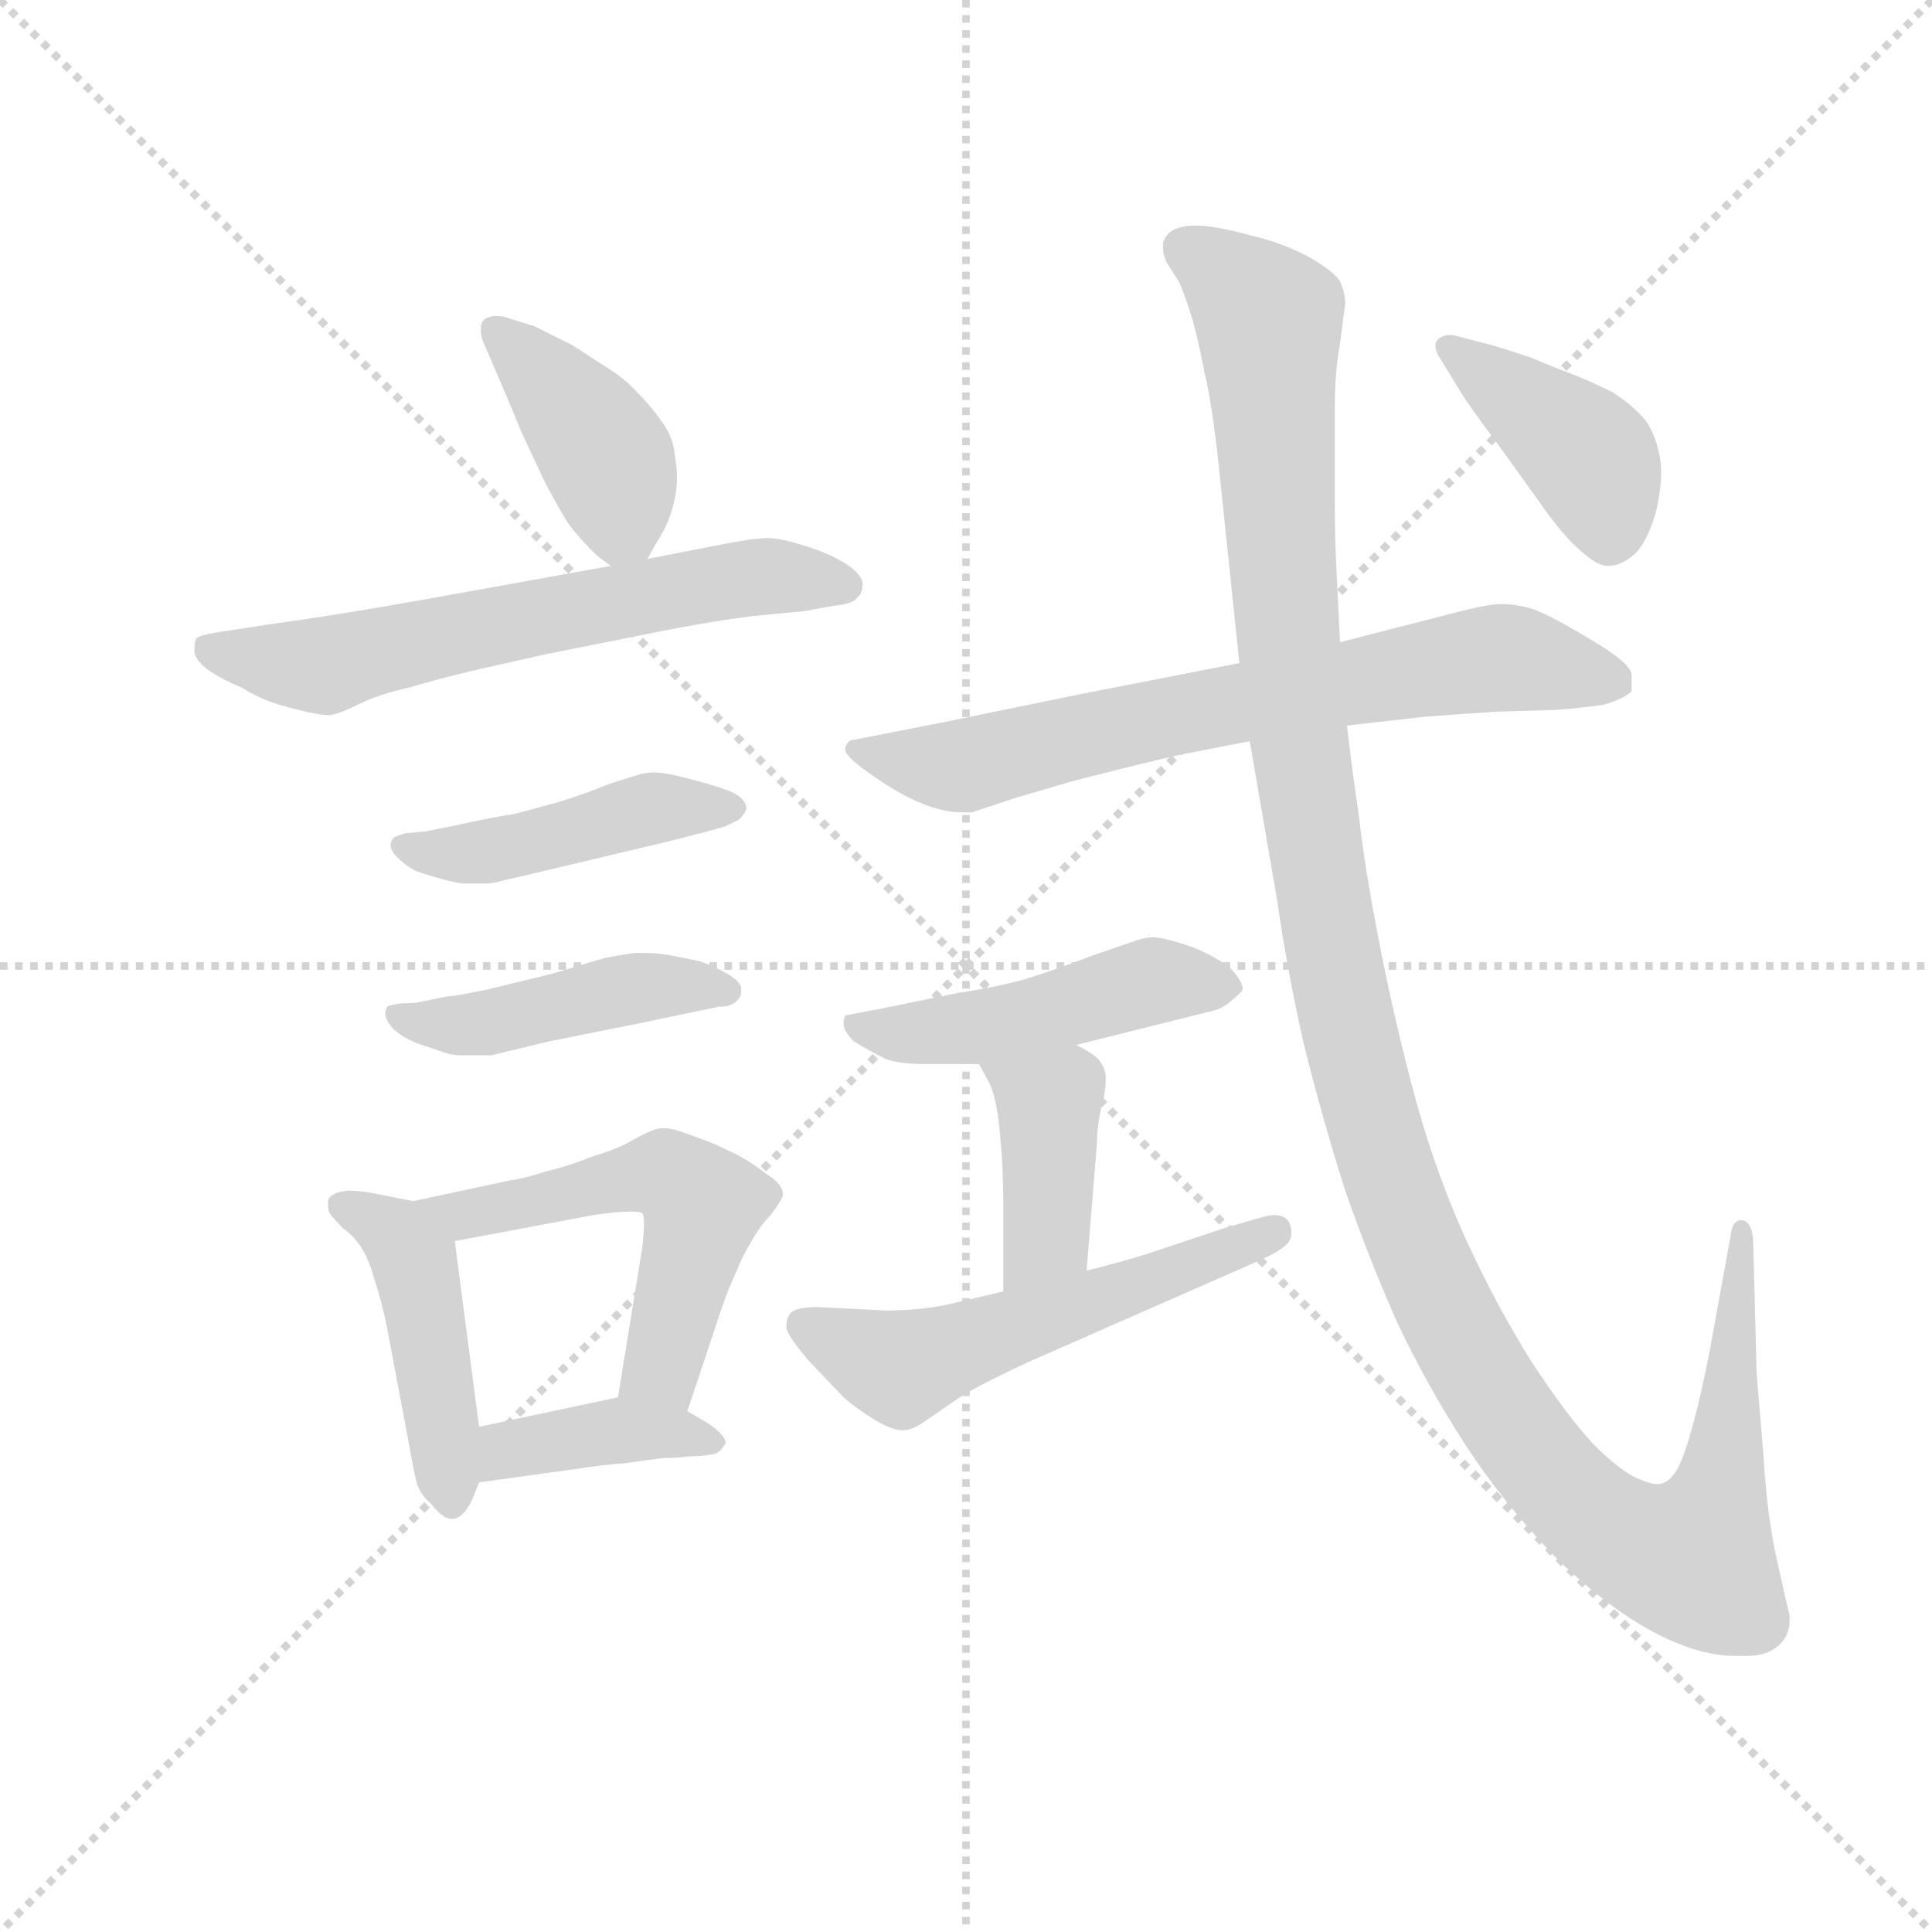 <svg version="1.1" viewBox="0 0 1024 1024" xmlns="http://www.w3.org/2000/svg">
  <g stroke="lightgray" stroke-dasharray="1,1" stroke-width="1" transform="scale(4, 4)">
    <line x1="0" y1="0" x2="256" y2="256"></line>
    <line x1="256" y1="0" x2="0" y2="256"></line>
    <line x1="128" y1="0" x2="128" y2="256"></line>
    <line x1="0" y1="128" x2="256" y2="128"></line>
  </g>
  <g transform="scale(0.92, -0.92) translate(60, -850)">
    <style type="text/css">
      
        @keyframes keyframes0 {
          from {
            stroke: blue;
            stroke-dashoffset: 407;
            stroke-width: 128;
          }
          57% {
            animation-timing-function: step-end;
            stroke: blue;
            stroke-dashoffset: 0;
            stroke-width: 128;
          }
          to {
            stroke: black;
            stroke-width: 1024;
          }
        }
        #make-me-a-hanzi-animation-0 {
          animation: keyframes0 0.581s both;
          animation-delay: 0s;
          animation-timing-function: linear;
        }
      
        @keyframes keyframes1 {
          from {
            stroke: blue;
            stroke-dashoffset: 629;
            stroke-width: 128;
          }
          67% {
            animation-timing-function: step-end;
            stroke: blue;
            stroke-dashoffset: 0;
            stroke-width: 128;
          }
          to {
            stroke: black;
            stroke-width: 1024;
          }
        }
        #make-me-a-hanzi-animation-1 {
          animation: keyframes1 0.762s both;
          animation-delay: 0.581s;
          animation-timing-function: linear;
        }
      
        @keyframes keyframes2 {
          from {
            stroke: blue;
            stroke-dashoffset: 450;
            stroke-width: 128;
          }
          59% {
            animation-timing-function: step-end;
            stroke: blue;
            stroke-dashoffset: 0;
            stroke-width: 128;
          }
          to {
            stroke: black;
            stroke-width: 1024;
          }
        }
        #make-me-a-hanzi-animation-2 {
          animation: keyframes2 0.616s both;
          animation-delay: 1.343s;
          animation-timing-function: linear;
        }
      
        @keyframes keyframes3 {
          from {
            stroke: blue;
            stroke-dashoffset: 450;
            stroke-width: 128;
          }
          59% {
            animation-timing-function: step-end;
            stroke: blue;
            stroke-dashoffset: 0;
            stroke-width: 128;
          }
          to {
            stroke: black;
            stroke-width: 1024;
          }
        }
        #make-me-a-hanzi-animation-3 {
          animation: keyframes3 0.616s both;
          animation-delay: 1.959s;
          animation-timing-function: linear;
        }
      
        @keyframes keyframes4 {
          from {
            stroke: blue;
            stroke-dashoffset: 450;
            stroke-width: 128;
          }
          59% {
            animation-timing-function: step-end;
            stroke: blue;
            stroke-dashoffset: 0;
            stroke-width: 128;
          }
          to {
            stroke: black;
            stroke-width: 1024;
          }
        }
        #make-me-a-hanzi-animation-4 {
          animation: keyframes4 0.616s both;
          animation-delay: 2.576s;
          animation-timing-function: linear;
        }
      
        @keyframes keyframes5 {
          from {
            stroke: blue;
            stroke-dashoffset: 541;
            stroke-width: 128;
          }
          64% {
            animation-timing-function: step-end;
            stroke: blue;
            stroke-dashoffset: 0;
            stroke-width: 128;
          }
          to {
            stroke: black;
            stroke-width: 1024;
          }
        }
        #make-me-a-hanzi-animation-5 {
          animation: keyframes5 0.69s both;
          animation-delay: 3.192s;
          animation-timing-function: linear;
        }
      
        @keyframes keyframes6 {
          from {
            stroke: blue;
            stroke-dashoffset: 390;
            stroke-width: 128;
          }
          56% {
            animation-timing-function: step-end;
            stroke: blue;
            stroke-dashoffset: 0;
            stroke-width: 128;
          }
          to {
            stroke: black;
            stroke-width: 1024;
          }
        }
        #make-me-a-hanzi-animation-6 {
          animation: keyframes6 0.567s both;
          animation-delay: 3.882s;
          animation-timing-function: linear;
        }
      
        @keyframes keyframes7 {
          from {
            stroke: blue;
            stroke-dashoffset: 704;
            stroke-width: 128;
          }
          70% {
            animation-timing-function: step-end;
            stroke: blue;
            stroke-dashoffset: 0;
            stroke-width: 128;
          }
          to {
            stroke: black;
            stroke-width: 1024;
          }
        }
        #make-me-a-hanzi-animation-7 {
          animation: keyframes7 0.823s both;
          animation-delay: 4.449s;
          animation-timing-function: linear;
        }
      
        @keyframes keyframes8 {
          from {
            stroke: blue;
            stroke-dashoffset: 475;
            stroke-width: 128;
          }
          61% {
            animation-timing-function: step-end;
            stroke: blue;
            stroke-dashoffset: 0;
            stroke-width: 128;
          }
          to {
            stroke: black;
            stroke-width: 1024;
          }
        }
        #make-me-a-hanzi-animation-8 {
          animation: keyframes8 0.637s both;
          animation-delay: 5.272s;
          animation-timing-function: linear;
        }
      
        @keyframes keyframes9 {
          from {
            stroke: blue;
            stroke-dashoffset: 401;
            stroke-width: 128;
          }
          57% {
            animation-timing-function: step-end;
            stroke: blue;
            stroke-dashoffset: 0;
            stroke-width: 128;
          }
          to {
            stroke: black;
            stroke-width: 1024;
          }
        }
        #make-me-a-hanzi-animation-9 {
          animation: keyframes9 0.576s both;
          animation-delay: 5.909s;
          animation-timing-function: linear;
        }
      
        @keyframes keyframes10 {
          from {
            stroke: blue;
            stroke-dashoffset: 547;
            stroke-width: 128;
          }
          64% {
            animation-timing-function: step-end;
            stroke: blue;
            stroke-dashoffset: 0;
            stroke-width: 128;
          }
          to {
            stroke: black;
            stroke-width: 1024;
          }
        }
        #make-me-a-hanzi-animation-10 {
          animation: keyframes10 0.695s both;
          animation-delay: 6.485s;
          animation-timing-function: linear;
        }
      
        @keyframes keyframes11 {
          from {
            stroke: blue;
            stroke-dashoffset: 1309;
            stroke-width: 128;
          }
          81% {
            animation-timing-function: step-end;
            stroke: blue;
            stroke-dashoffset: 0;
            stroke-width: 128;
          }
          to {
            stroke: black;
            stroke-width: 1024;
          }
        }
        #make-me-a-hanzi-animation-11 {
          animation: keyframes11 1.315s both;
          animation-delay: 7.18s;
          animation-timing-function: linear;
        }
      
        @keyframes keyframes12 {
          from {
            stroke: blue;
            stroke-dashoffset: 409;
            stroke-width: 128;
          }
          57% {
            animation-timing-function: step-end;
            stroke: blue;
            stroke-dashoffset: 0;
            stroke-width: 128;
          }
          to {
            stroke: black;
            stroke-width: 1024;
          }
        }
        #make-me-a-hanzi-animation-12 {
          animation: keyframes12 0.583s both;
          animation-delay: 8.496s;
          animation-timing-function: linear;
        }
      
    </style>
    
      <path d="M 313 528 L 318 537 Q 322 543 325 550 Q 328 558 329 564 Q 330 569 330 575 Q 330 580 329 586 Q 328 598 322 606 Q 316 615 308 623 Q 300 632 290 638 L 270 651 L 248 662 L 235 666 Q 230 668 226 668 Q 222 668 219 666 Q 217 664 217 660 Q 217 657 218 654 L 224 640 Q 234 617 240 602 L 254 572 Q 262 557 267 549 Q 272 542 278 536 Q 283 530 292 524 C 305 514 305 514 313 528 Z" fill="lightgray"></path>
    
      <path d="M 292 524 L 181 504 Q 130 495 93 490 L 67 486 Q 54 484 53 482 Q 52 480 52 475 Q 52 470 60 464 Q 69 458 79 454 Q 89 448 95 446 Q 100 444 112 441 Q 124 438 129 438 Q 134 438 146 444 Q 158 450 176 454 Q 193 459 214 464 L 254 473 L 324 487 Q 350 492 373 495 L 404 498 Q 409 499 420 501 Q 432 502 434 506 Q 437 508 437 514 Q 436 520 426 526 Q 416 532 402 536 Q 390 540 382 540 Q 374 540 354 536 L 313 528 L 292 524 Z" fill="lightgray"></path>
    
      <path d="M 185 371 L 174 370 Q 166 368 166 366 Q 165 365 165 363 Q 165 360 169 356 Q 174 351 180 348 Q 186 346 193 344 Q 200 342 206 341 L 220 341 Q 224 341 231 343 L 244 346 L 324 365 Q 352 372 358 374 L 366 378 Q 369 381 370 384 Q 370 389 363 393 Q 357 396 342 400 Q 327 404 325 404 Q 321 405 317 405 Q 313 405 309 404 Q 302 402 290 398 Q 278 393 262 388 Q 244 383 236 381 Q 228 380 200 374 L 185 371 Z" fill="lightgray"></path>
    
      <path d="M 183 273 Q 180 272 172 272 Q 164 271 163 270 Q 162 268 162 266 Q 162 263 165 259 Q 171 252 183 248 L 198 243 Q 201 242 208 242 L 223 242 L 256 250 L 306 260 L 354 270 Q 362 270 365 274 Q 367 276 367 279 L 367 281 Q 366 285 359 289 Q 352 293 344 296 Q 335 298 324 300 Q 317 301 311 301 L 306 301 Q 298 300 288 298 L 258 289 L 221 280 Q 202 276 198 276 L 183 273 Z" fill="lightgray"></path>
    
      <path d="M 178 158 L 158 162 Q 148 164 143 164 L 140 164 Q 130 163 129 158 L 129 155 Q 129 153 130 151 Q 132 148 138 142 Q 144 138 149 130 Q 153 123 156 112 Q 160 100 163 85 L 176 16 Q 178 4 180 -4 Q 182 -11 188 -16 Q 195 -25 200 -25 L 202 -25 Q 208 -23 212 -14 L 216 -4 L 216 28 L 202 135 C 200 154 200 154 178 158 Z" fill="lightgray"></path>
    
      <path d="M 336 37 L 356 97 Q 359 106 364 117 Q 368 127 373 135 Q 378 144 384 150 Q 390 158 391 161 L 391 162 Q 391 168 381 174 Q 371 182 360 187 Q 350 192 338 196 Q 328 200 323 200 L 321 200 Q 317 200 306 194 Q 296 188 282 184 Q 267 178 254 175 Q 242 171 234 170 L 178 158 C 149 152 173 129 202 135 L 282 150 Q 296 152 303 152 Q 309 152 310 151 Q 311 150 311 145 Q 311 140 310 131 L 296 45 C 291 15 327 9 336 37 Z" fill="lightgray"></path>
    
      <path d="M 216 -4 L 274 4 Q 286 6 300 7 Q 314 9 322 10 Q 330 10 337 11 Q 345 11 349 12 Q 354 12 357 17 Q 358 18 358 19 Q 358 23 348 30 L 336 37 C 315 49 315 49 296 45 L 216 28 C 187 22 186 -8 216 -4 Z" fill="lightgray"></path>
    
      <path d="M 654 468 L 562 450 L 484 434 L 433 424 Q 428 424 427 419 L 427 418 Q 427 414 443 403 Q 460 391 474 386 Q 485 382 494 382 L 500 382 L 524 390 L 558 400 Q 597 410 619 415 L 660 423 L 716 432 L 760 437 Q 772 438 802 440 L 836 441 Q 850 442 864 444 Q 877 448 880 452 L 880 461 Q 880 468 854 483 Q 829 498 820 500 Q 812 502 805 502 Q 798 502 782 498 L 712 480 L 654 468 Z" fill="lightgray"></path>
    
      <path d="M 427 265 L 426 262 L 426 260 Q 426 256 432 250 Q 442 244 450 240 Q 458 237 473 237 L 504 237 L 560 248 L 640 268 Q 646 270 650 274 Q 655 278 656 280 Q 656 284 650 291 Q 644 297 628 304 Q 611 310 604 310 Q 600 310 594 308 L 568 299 Q 550 292 531 286 Q 513 281 492 278 L 448 269 L 427 265 Z" fill="lightgray"></path>
    
      <path d="M 504 237 L 510 226 Q 514 218 516 198 Q 518 178 518 157 L 518 106 C 518 76 564 88 566 118 L 572 192 Q 572 202 575 214 Q 577 222 577 227 L 577 229 Q 577 234 574 238 Q 572 242 560 248 C 534 262 490 263 504 237 Z" fill="lightgray"></path>
    
      <path d="M 518 106 L 484 98 Q 468 95 450 95 L 411 97 Q 398 97 395 93 Q 393 90 393 85 Q 394 80 406 66 L 426 45 Q 434 38 444 32 Q 454 26 460 26 Q 466 26 474 32 L 490 43 Q 497 48 511 55 Q 525 62 534 66 L 666 124 Q 679 130 682 134 Q 684 136 684 140 Q 684 142 683 145 Q 681 150 674 150 Q 672 150 668 149 L 647 143 L 602 128 Q 590 124 566 118 L 518 106 Z" fill="lightgray"></path>
    
      <path d="M 712 480 L 710 521 Q 709 540 709 560 L 709 615 Q 709 636 712 652 Q 714 668 715 675 Q 715 681 712 688 Q 708 694 694 702 Q 679 710 662 714 Q 644 719 632 720 L 628 720 Q 622 720 617 718 Q 612 716 610 710 L 610 707 Q 610 704 612 699 L 619 688 Q 622 682 627 666 Q 631 651 634 635 Q 638 619 642 583 L 654 468 L 660 423 L 676 330 Q 681 294 691 249 Q 702 205 715 164 Q 729 124 745 88 Q 762 52 784 18 Q 806 -16 837 -48 Q 868 -78 896 -92 Q 920 -104 940 -104 L 946 -104 Q 956 -104 962 -100 Q 968 -96 970 -90 Q 971 -87 971 -84 L 971 -81 Q 970 -77 964 -50 Q 958 -24 956 11 Q 953 46 952 59 L 950 136 Q 949 146 944 147 L 943 147 Q 938 147 937 138 L 925 72 Q 920 46 915 28 Q 910 10 906 3 Q 902 -3 899 -4 Q 897 -5 895 -5 Q 891 -5 884 -2 Q 874 2 858 18 Q 843 34 822 66 Q 802 98 785 135 Q 768 172 756 215 Q 744 259 735 305 Q 726 351 723 379 Q 719 406 716 432 L 712 480 Z" fill="lightgray"></path>
    
      <path d="M 781 625 Q 785 618 803 594 L 826 562 Q 837 546 846 537 Q 859 524 866 524 L 867 524 Q 874 524 882 531 Q 889 538 894 555 Q 897 568 897 578 Q 897 583 896 588 Q 893 602 887 609 Q 880 617 869 624 Q 857 630 847 634 Q 836 638 822 644 Q 807 649 800 651 L 777 657 L 775 657 Q 771 657 768 654 Q 767 653 767 651 Q 767 647 770 643 L 781 625 Z" fill="lightgray"></path>
    
    
      <clipPath id="make-me-a-hanzi-clip-0">
        <path d="M 313 528 L 318 537 Q 322 543 325 550 Q 328 558 329 564 Q 330 569 330 575 Q 330 580 329 586 Q 328 598 322 606 Q 316 615 308 623 Q 300 632 290 638 L 270 651 L 248 662 L 235 666 Q 230 668 226 668 Q 222 668 219 666 Q 217 664 217 660 Q 217 657 218 654 L 224 640 Q 234 617 240 602 L 254 572 Q 262 557 267 549 Q 272 542 278 536 Q 283 530 292 524 C 305 514 305 514 313 528 Z"></path>
      </clipPath>
      <path clip-path="url(#make-me-a-hanzi-clip-0)" d="M 224 661 L 289 588 L 298 549 L 306 538" fill="none" id="make-me-a-hanzi-animation-0" stroke-dasharray="279 558" stroke-linecap="round"></path>
    
      <clipPath id="make-me-a-hanzi-clip-1">
        <path d="M 292 524 L 181 504 Q 130 495 93 490 L 67 486 Q 54 484 53 482 Q 52 480 52 475 Q 52 470 60 464 Q 69 458 79 454 Q 89 448 95 446 Q 100 444 112 441 Q 124 438 129 438 Q 134 438 146 444 Q 158 450 176 454 Q 193 459 214 464 L 254 473 L 324 487 Q 350 492 373 495 L 404 498 Q 409 499 420 501 Q 432 502 434 506 Q 437 508 437 514 Q 436 520 426 526 Q 416 532 402 536 Q 390 540 382 540 Q 374 540 354 536 L 313 528 L 292 524 Z"></path>
      </clipPath>
      <path clip-path="url(#make-me-a-hanzi-clip-1)" d="M 62 477 L 123 466 L 351 514 L 391 518 L 428 513" fill="none" id="make-me-a-hanzi-animation-1" stroke-dasharray="501 1002" stroke-linecap="round"></path>
    
      <clipPath id="make-me-a-hanzi-clip-2">
        <path d="M 185 371 L 174 370 Q 166 368 166 366 Q 165 365 165 363 Q 165 360 169 356 Q 174 351 180 348 Q 186 346 193 344 Q 200 342 206 341 L 220 341 Q 224 341 231 343 L 244 346 L 324 365 Q 352 372 358 374 L 366 378 Q 369 381 370 384 Q 370 389 363 393 Q 357 396 342 400 Q 327 404 325 404 Q 321 405 317 405 Q 313 405 309 404 Q 302 402 290 398 Q 278 393 262 388 Q 244 383 236 381 Q 228 380 200 374 L 185 371 Z"></path>
      </clipPath>
      <path clip-path="url(#make-me-a-hanzi-clip-2)" d="M 172 362 L 203 357 L 316 384 L 362 385" fill="none" id="make-me-a-hanzi-animation-2" stroke-dasharray="322 644" stroke-linecap="round"></path>
    
      <clipPath id="make-me-a-hanzi-clip-3">
        <path d="M 183 273 Q 180 272 172 272 Q 164 271 163 270 Q 162 268 162 266 Q 162 263 165 259 Q 171 252 183 248 L 198 243 Q 201 242 208 242 L 223 242 L 256 250 L 306 260 L 354 270 Q 362 270 365 274 Q 367 276 367 279 L 367 281 Q 366 285 359 289 Q 352 293 344 296 Q 335 298 324 300 Q 317 301 311 301 L 306 301 Q 298 300 288 298 L 258 289 L 221 280 Q 202 276 198 276 L 183 273 Z"></path>
      </clipPath>
      <path clip-path="url(#make-me-a-hanzi-clip-3)" d="M 169 267 L 174 262 L 216 260 L 305 281 L 358 280" fill="none" id="make-me-a-hanzi-animation-3" stroke-dasharray="322 644" stroke-linecap="round"></path>
    
      <clipPath id="make-me-a-hanzi-clip-4">
        <path d="M 178 158 L 158 162 Q 148 164 143 164 L 140 164 Q 130 163 129 158 L 129 155 Q 129 153 130 151 Q 132 148 138 142 Q 144 138 149 130 Q 153 123 156 112 Q 160 100 163 85 L 176 16 Q 178 4 180 -4 Q 182 -11 188 -16 Q 195 -25 200 -25 L 202 -25 Q 208 -23 212 -14 L 216 -4 L 216 28 L 202 135 C 200 154 200 154 178 158 Z"></path>
      </clipPath>
      <path clip-path="url(#make-me-a-hanzi-clip-4)" d="M 137 157 L 168 139 L 179 122 L 201 -14" fill="none" id="make-me-a-hanzi-animation-4" stroke-dasharray="322 644" stroke-linecap="round"></path>
    
      <clipPath id="make-me-a-hanzi-clip-5">
        <path d="M 336 37 L 356 97 Q 359 106 364 117 Q 368 127 373 135 Q 378 144 384 150 Q 390 158 391 161 L 391 162 Q 391 168 381 174 Q 371 182 360 187 Q 350 192 338 196 Q 328 200 323 200 L 321 200 Q 317 200 306 194 Q 296 188 282 184 Q 267 178 254 175 Q 242 171 234 170 L 178 158 C 149 152 173 129 202 135 L 282 150 Q 296 152 303 152 Q 309 152 310 151 Q 311 150 311 145 Q 311 140 310 131 L 296 45 C 291 15 327 9 336 37 Z"></path>
      </clipPath>
      <path clip-path="url(#make-me-a-hanzi-clip-5)" d="M 185 158 L 207 149 L 310 173 L 334 167 L 344 154 L 323 66 L 304 51" fill="none" id="make-me-a-hanzi-animation-5" stroke-dasharray="413 826" stroke-linecap="round"></path>
    
      <clipPath id="make-me-a-hanzi-clip-6">
        <path d="M 216 -4 L 274 4 Q 286 6 300 7 Q 314 9 322 10 Q 330 10 337 11 Q 345 11 349 12 Q 354 12 357 17 Q 358 18 358 19 Q 358 23 348 30 L 336 37 C 315 49 315 49 296 45 L 216 28 C 187 22 186 -8 216 -4 Z"></path>
      </clipPath>
      <path clip-path="url(#make-me-a-hanzi-clip-6)" d="M 223 1 L 239 17 L 299 26 L 350 22" fill="none" id="make-me-a-hanzi-animation-6" stroke-dasharray="262 524" stroke-linecap="round"></path>
    
      <clipPath id="make-me-a-hanzi-clip-7">
        <path d="M 654 468 L 562 450 L 484 434 L 433 424 Q 428 424 427 419 L 427 418 Q 427 414 443 403 Q 460 391 474 386 Q 485 382 494 382 L 500 382 L 524 390 L 558 400 Q 597 410 619 415 L 660 423 L 716 432 L 760 437 Q 772 438 802 440 L 836 441 Q 850 442 864 444 Q 877 448 880 452 L 880 461 Q 880 468 854 483 Q 829 498 820 500 Q 812 502 805 502 Q 798 502 782 498 L 712 480 L 654 468 Z"></path>
      </clipPath>
      <path clip-path="url(#make-me-a-hanzi-clip-7)" d="M 433 419 L 492 409 L 620 439 L 804 471 L 873 457" fill="none" id="make-me-a-hanzi-animation-7" stroke-dasharray="576 1152" stroke-linecap="round"></path>
    
      <clipPath id="make-me-a-hanzi-clip-8">
        <path d="M 427 265 L 426 262 L 426 260 Q 426 256 432 250 Q 442 244 450 240 Q 458 237 473 237 L 504 237 L 560 248 L 640 268 Q 646 270 650 274 Q 655 278 656 280 Q 656 284 650 291 Q 644 297 628 304 Q 611 310 604 310 Q 600 310 594 308 L 568 299 Q 550 292 531 286 Q 513 281 492 278 L 448 269 L 427 265 Z"></path>
      </clipPath>
      <path clip-path="url(#make-me-a-hanzi-clip-8)" d="M 433 261 L 481 255 L 605 285 L 648 283" fill="none" id="make-me-a-hanzi-animation-8" stroke-dasharray="347 694" stroke-linecap="round"></path>
    
      <clipPath id="make-me-a-hanzi-clip-9">
        <path d="M 504 237 L 510 226 Q 514 218 516 198 Q 518 178 518 157 L 518 106 C 518 76 564 88 566 118 L 572 192 Q 572 202 575 214 Q 577 222 577 227 L 577 229 Q 577 234 574 238 Q 572 242 560 248 C 534 262 490 263 504 237 Z"></path>
      </clipPath>
      <path clip-path="url(#make-me-a-hanzi-clip-9)" d="M 512 234 L 544 211 L 542 137 L 523 112" fill="none" id="make-me-a-hanzi-animation-9" stroke-dasharray="273 546" stroke-linecap="round"></path>
    
      <clipPath id="make-me-a-hanzi-clip-10">
        <path d="M 518 106 L 484 98 Q 468 95 450 95 L 411 97 Q 398 97 395 93 Q 393 90 393 85 Q 394 80 406 66 L 426 45 Q 434 38 444 32 Q 454 26 460 26 Q 466 26 474 32 L 490 43 Q 497 48 511 55 Q 525 62 534 66 L 666 124 Q 679 130 682 134 Q 684 136 684 140 Q 684 142 683 145 Q 681 150 674 150 Q 672 150 668 149 L 647 143 L 602 128 Q 590 124 566 118 L 518 106 Z"></path>
      </clipPath>
      <path clip-path="url(#make-me-a-hanzi-clip-10)" d="M 402 87 L 449 65 L 469 65 L 675 141" fill="none" id="make-me-a-hanzi-animation-10" stroke-dasharray="419 838" stroke-linecap="round"></path>
    
      <clipPath id="make-me-a-hanzi-clip-11">
        <path d="M 712 480 L 710 521 Q 709 540 709 560 L 709 615 Q 709 636 712 652 Q 714 668 715 675 Q 715 681 712 688 Q 708 694 694 702 Q 679 710 662 714 Q 644 719 632 720 L 628 720 Q 622 720 617 718 Q 612 716 610 710 L 610 707 Q 610 704 612 699 L 619 688 Q 622 682 627 666 Q 631 651 634 635 Q 638 619 642 583 L 654 468 L 660 423 L 676 330 Q 681 294 691 249 Q 702 205 715 164 Q 729 124 745 88 Q 762 52 784 18 Q 806 -16 837 -48 Q 868 -78 896 -92 Q 920 -104 940 -104 L 946 -104 Q 956 -104 962 -100 Q 968 -96 970 -90 Q 971 -87 971 -84 L 971 -81 Q 970 -77 964 -50 Q 958 -24 956 11 Q 953 46 952 59 L 950 136 Q 949 146 944 147 L 943 147 Q 938 147 937 138 L 925 72 Q 920 46 915 28 Q 910 10 906 3 Q 902 -3 899 -4 Q 897 -5 895 -5 Q 891 -5 884 -2 Q 874 2 858 18 Q 843 34 822 66 Q 802 98 785 135 Q 768 172 756 215 Q 744 259 735 305 Q 726 351 723 379 Q 719 406 716 432 L 712 480 Z"></path>
      </clipPath>
      <path clip-path="url(#make-me-a-hanzi-clip-11)" d="M 620 709 L 648 691 L 671 664 L 693 389 L 713 276 L 747 154 L 773 94 L 819 18 L 865 -30 L 902 -47 L 915 -49 L 929 -17 L 944 140" fill="none" id="make-me-a-hanzi-animation-11" stroke-dasharray="1181 2362" stroke-linecap="round"></path>
    
      <clipPath id="make-me-a-hanzi-clip-12">
        <path d="M 781 625 Q 785 618 803 594 L 826 562 Q 837 546 846 537 Q 859 524 866 524 L 867 524 Q 874 524 882 531 Q 889 538 894 555 Q 897 568 897 578 Q 897 583 896 588 Q 893 602 887 609 Q 880 617 869 624 Q 857 630 847 634 Q 836 638 822 644 Q 807 649 800 651 L 777 657 L 775 657 Q 771 657 768 654 Q 767 653 767 651 Q 767 647 770 643 L 781 625 Z"></path>
      </clipPath>
      <path clip-path="url(#make-me-a-hanzi-clip-12)" d="M 774 650 L 858 583 L 867 538" fill="none" id="make-me-a-hanzi-animation-12" stroke-dasharray="281 562" stroke-linecap="round"></path>
    
  </g>
</svg>